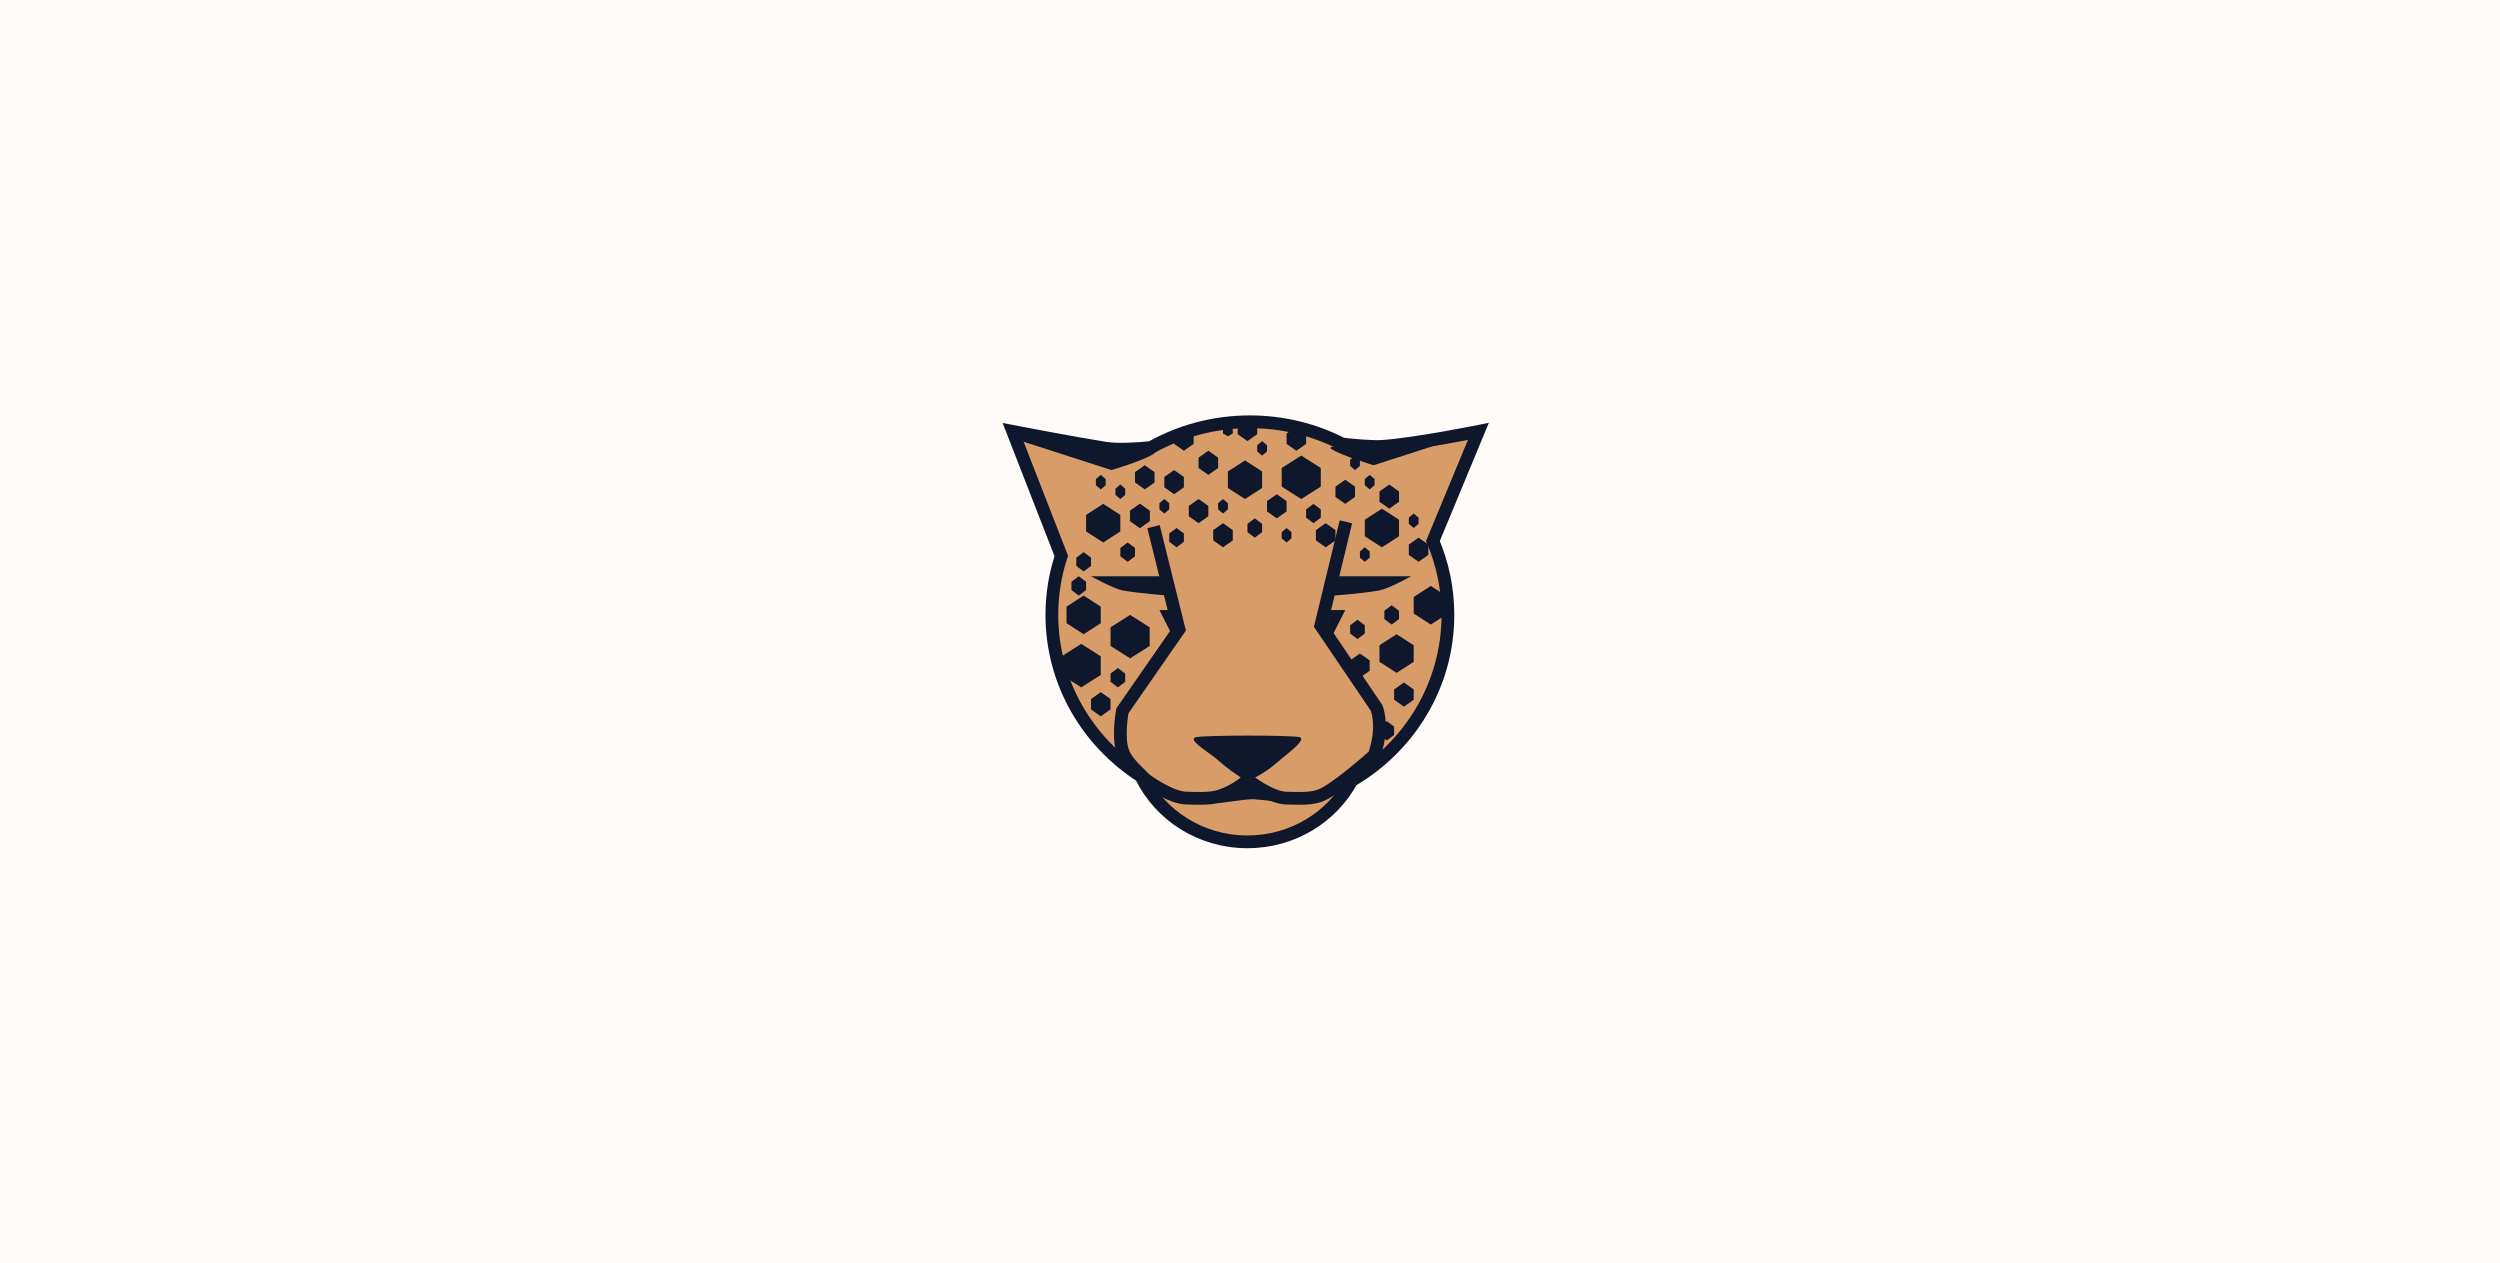 <?xml version="1.0" encoding="UTF-8" standalone="no"?>
<svg width="980px" height="495px" viewBox="0 0 980 495" version="1.1" xmlns="http://www.w3.org/2000/svg" xmlns:xlink="http://www.w3.org/1999/xlink" xmlns:sketch="http://www.bohemiancoding.com/sketch/ns">
    <!-- Generator: Sketch 3.2.2 (9983) - http://www.bohemiancoding.com/sketch -->
    <title>Rectangle 420 + Group + built by + Simon</title>
    <desc>Created with Sketch.</desc>
    <defs>
        <filter x="-50%" y="-50%" width="200%" height="200%" filterUnits="objectBoundingBox" id="filter-1">
            <feGaussianBlur stdDeviation="0" in="SourceGraphic" result="blur"></feGaussianBlur>
        </filter>
    </defs>
    <g id="Page-1" stroke="none" stroke-width="1" fill="none" fill-rule="evenodd" sketch:type="MSPage">
        <g id="Rectangle-420-+-Group-+-built-by-+-Simon" sketch:type="MSLayerGroup">
            <rect id="Rectangle-420" opacity="0.41" fill-opacity="0.183" fill="#F49C56" filter="url(#filter-1)" sketch:type="MSShapeGroup" x="0" y="0" width="980" height="495"></rect>
            <g id="Group-+-built-by-+-Simon" transform="translate(397, 163)" sketch:type="MSShapeGroup">
                <g id="Group" transform="translate(0, 0.445)">
                    <path d="M129.162,10.614 C118.353,5.045 106.033,1.893 92.958,1.893 C78.837,1.893 65.596,5.57 54.188,11.997 C49.029,12.502 41.207,13.027 36.183,12.233 C24.122,10.326 0,5.678 0,5.678 L19.018,54.485 C16.625,61.772 15.333,69.538 15.333,77.599 C15.333,104.038 29.229,127.311 50.287,140.851 C57.608,156.033 73.533,166.555 92,166.555 C109.765,166.555 125.177,156.818 132.841,142.563 L132.841,142.563 C155.452,129.331 170.583,105.188 170.583,77.599 C170.583,67.342 168.492,57.562 164.702,48.641 L182.521,5.678 C182.521,5.678 157.943,10.62 145.174,11.516 C141.04,11.807 134.146,11.18 129.162,10.614 Z" id="Oval-1" stroke="#0F172C" stroke-width="5" fill="#D89C69"></path>
                    <path d="M0,5.678 L34.5,17.034 L0,5.678 Z" id="Rectangle-5" fill="#D8D8D8"></path>
                    <path d="M79.574,134.943 C81.563,133.323 83.574,131.292 88.931,127.736 C94.288,124.18 92.557,125.008 92.557,125.008 C92.557,125.008 89.095,124.18 95.154,127.492 C101.213,130.803 103.487,133.272 105.54,134.943 C108.85,137.637 115.061,142.394 112.465,143.222 C109.868,144.05 75.246,144.05 71.784,143.222 C68.322,142.394 76.113,137.76 79.574,134.943 Z" id="Triangle-3" fill="#0F172C" transform="translate(92, 134.379) scale(1, -1) translate(-92, -134.379) "></path>
                    <path d="M86.541,146.287 C88.377,144.872 93.484,141.95 93.484,141.95 C93.484,141.95 98.986,144.807 100.906,146.287 C102.737,147.699 107.333,151.413 107.333,151.413 L102.14,150.625 C102.14,150.625 95.032,149.831 94.349,149.836 C91.932,149.853 88.356,150.388 86.541,150.625 C80.482,151.413 80.5,151.413 80.5,151.413 C80.5,151.413 84.626,147.763 86.541,146.287 Z" id="Triangle-4" fill="#0F172C"></path>
                    <path d="M134.491,43.531 L143.75,81.774 L121.865,114.069 C121.865,114.069 119.428,119.964 121.759,129.064 C124.089,138.165 124.057,135.824 126.389,138.165" id="Line-2" stroke="#0F172C" stroke-width="5" stroke-linecap="square" transform="translate(132.25, 90.848) scale(-1, 1) translate(-132.25, -90.848) "></path>
                    <path d="M55.784,45.424 L65.167,83.242 L42.99,115.178 C42.99,115.178 41.468,123.254 42.563,129.044 C43.659,134.835 47.737,137.535 51.761,141.95" id="Line-4" stroke="#0F172C" stroke-width="5" stroke-linecap="square"></path>
                    <path d="M40.305,62.458 L60.457,62.458 L61.333,70.029 C61.333,70.029 49.793,69.226 43.182,68.026 C39.571,67.37 30.667,62.458 30.667,62.458 L40.305,62.458 Z" id="Rectangle-1" fill="#0F172C"></path>
                    <path d="M135.138,62.458 L155.29,62.458 L156.167,70.029 C156.167,70.029 144.627,69.226 138.015,68.026 C134.404,67.37 125.5,62.458 125.5,62.458 L135.138,62.458 Z" id="Rectangle-2" fill="#0F172C" transform="translate(140.833, 66.243) scale(-1, 1) translate(-140.833, -66.243) "></path>
                    <path d="M51.75,141.95 C51.75,141.95 61.764,149.418 68.196,149.418 C71.06,149.418 76.935,149.95 81.18,148.588 C87.502,146.56 92,142.365 92,142.365" id="Line" stroke="#0F172C" stroke-width="5" stroke-linecap="square"></path>
                    <path d="M92,142.185 C92,142.185 101.012,149.416 107.348,149.416 C110.169,149.416 115.956,149.961 120.138,148.565 C126.365,146.485 141.833,132.487 141.833,132.487" id="Line-3" stroke="#0F172C" stroke-width="5" stroke-linecap="square"></path>
                    <path d="M19.167,93.822 L26.833,88.955 L34.5,93.822 L34.5,101.122 L26.833,105.989 L19.167,101.122 L19.167,93.822 Z" id="Rectangle-26" fill="#0F172C"></path>
                    <path d="M105.417,20.008 L113.083,15.141 L120.75,20.008 L120.75,27.308 L113.083,32.175 L105.417,27.308 L105.417,20.008 Z" id="Rectangle-40" fill="#0F172C"></path>
                    <path d="M21.083,74.355 L27.792,70.029 L34.5,74.355 L34.5,80.844 L27.792,85.17 L21.083,80.844 L21.083,74.355 Z" id="Rectangle-27" fill="#0F172C"></path>
                    <path d="M157.167,70.569 L163.875,66.243 L170.583,70.569 L170.583,77.059 L163.875,81.385 L157.167,77.059 L157.167,70.569 Z" id="Rectangle-44" fill="#0F172C"></path>
                    <path d="M28.75,38.394 L35.458,34.068 L42.167,38.394 L42.167,44.883 L35.458,49.209 L28.75,44.883 L28.75,38.394 Z" id="Rectangle-32" fill="#0F172C"></path>
                    <path d="M84.333,21.36 L91.042,17.034 L97.75,21.36 L97.75,27.849 L91.042,32.175 L84.333,27.849 L84.333,21.36 Z" id="Rectangle-33" fill="#0F172C"></path>
                    <path d="M138,40.287 L144.708,35.961 L151.417,40.287 L151.417,46.776 L144.708,51.102 L138,46.776 L138,40.287 Z" id="Rectangle-34" fill="#0F172C"></path>
                    <path d="M143.75,89.496 L150.458,85.17 L157.167,89.496 L157.167,95.985 L150.458,100.311 L143.75,95.985 L143.75,89.496 Z" id="Rectangle-35" fill="#0F172C"></path>
                    <path d="M23,64.621 L25.875,62.458 L28.75,64.621 L28.75,67.866 L25.875,70.029 L23,67.866 L23,64.621 Z" id="Rectangle-31" fill="#0F172C"></path>
                    <path d="M42.167,51.372 L45.042,49.209 L47.917,51.372 L47.917,54.617 L45.042,56.78 L42.167,54.617 L42.167,51.372 Z" id="Rectangle-42" fill="#0F172C"></path>
                    <path d="M24.917,55.158 L27.792,52.995 L30.667,55.158 L30.667,58.402 L27.792,60.565 L24.917,58.402 L24.917,55.158 Z" id="Rectangle-51" fill="#0F172C"></path>
                    <path d="M92,41.909 L94.875,39.746 L97.75,41.909 L97.75,45.154 L94.875,47.317 L92,45.154 L92,41.909 Z" id="Rectangle-48" fill="#0F172C"></path>
                    <path d="M115,36.231 L117.875,34.068 L120.75,36.231 L120.75,39.476 L117.875,41.639 L115,39.476 L115,36.231 Z" id="Rectangle-72" fill="#0F172C"></path>
                    <path d="M61.333,45.694 L64.208,43.531 L67.083,45.694 L67.083,48.939 L64.208,51.102 L61.333,48.939 L61.333,45.694 Z" id="Rectangle-54" fill="#0F172C"></path>
                    <path d="M38.333,82.466 L46,77.599 L53.667,82.466 L53.667,89.766 L46,94.633 L38.333,89.766 L38.333,82.466 Z" id="Rectangle-28" fill="#0F172C"></path>
                    <path d="M30.667,110.586 L34.5,107.882 L38.333,110.586 L38.333,114.642 L34.5,117.345 L30.667,114.642 L30.667,110.586 Z" id="Rectangle-29" fill="#0F172C"></path>
                    <path d="M132.25,95.444 L136.083,92.741 L139.917,95.444 L139.917,99.5 L136.083,102.204 L132.25,99.5 L132.25,95.444 Z" id="Rectangle-56" fill="#0F172C"></path>
                    <path d="M149.5,106.8 L153.333,104.097 L157.167,106.8 L157.167,110.856 L153.333,113.56 L149.5,110.856 L149.5,106.8 Z" id="Rectangle-43" fill="#0F172C"></path>
                    <path d="M47.917,21.63 L51.75,18.927 L55.583,21.63 L55.583,25.686 L51.75,28.39 L47.917,25.686 L47.917,21.63 Z" id="Rectangle-36" fill="#0F172C"></path>
                    <path d="M46,36.772 L49.833,34.068 L53.667,36.772 L53.667,40.828 L49.833,43.531 L46,40.828 L46,36.772 Z" id="Rectangle-49" fill="#0F172C"></path>
                    <path d="M46,36.772 L49.833,34.068 L53.667,36.772 L53.667,40.828 L49.833,43.531 L46,40.828 L46,36.772 Z" id="Rectangle-50" fill="#0F172C"></path>
                    <path d="M69,34.879 L72.833,32.175 L76.667,34.879 L76.667,38.935 L72.833,41.639 L69,38.935 L69,34.879 Z" id="Rectangle-37" fill="#0F172C"></path>
                    <path d="M78.583,44.342 L82.417,41.639 L86.25,44.342 L86.25,48.398 L82.417,51.102 L78.583,48.398 L78.583,44.342 Z" id="Rectangle-70" fill="#0F172C"></path>
                    <path d="M99.667,32.986 L103.5,30.283 L107.333,32.986 L107.333,37.042 L103.5,39.746 L99.667,37.042 L99.667,32.986 Z" id="Rectangle-38" fill="#0F172C"></path>
                    <path d="M118.833,44.342 L122.667,41.639 L126.5,44.342 L126.5,48.398 L122.667,51.102 L118.833,48.398 L118.833,44.342 Z" id="Rectangle-69" fill="#0F172C"></path>
                    <path d="M59.417,23.523 L63.25,20.819 L67.083,23.523 L67.083,27.579 L63.25,30.283 L59.417,27.579 L59.417,23.523 Z" id="Rectangle-47" fill="#0F172C"></path>
                    <path d="M72.833,15.952 L76.667,13.249 L80.5,15.952 L80.5,20.008 L76.667,22.712 L72.833,20.008 L72.833,15.952 Z" id="Rectangle-41" fill="#0F172C"></path>
                    <path d="M88.167,2.704 L92,0 L95.833,2.704 L95.833,6.76 L92,9.463 L88.167,6.76 L88.167,2.704 Z" id="Rectangle-64" fill="#0F172C"></path>
                    <path d="M63.25,6.489 L67.083,3.785 L70.917,6.489 L70.917,10.545 L67.083,13.249 L63.25,10.545 L63.25,6.489 Z" id="Rectangle-62" fill="#0F172C"></path>
                    <path d="M107.333,6.489 L111.167,3.785 L115,6.489 L115,10.545 L111.167,13.249 L107.333,10.545 L107.333,6.489 Z" id="Rectangle-63" fill="#0F172C"></path>
                    <path d="M82.417,4.867 L84.333,3.785 L86.25,4.867 L86.25,6.489 L84.333,7.571 L82.417,6.489 L82.417,4.867 Z" id="Rectangle-61" fill="#0F172C" transform="translate(84.333, 5.678) scale(-1, 1) translate(-84.333, -5.678) "></path>
                    <path d="M126.5,27.308 L130.333,24.605 L134.167,27.308 L134.167,31.364 L130.333,34.068 L126.5,31.364 L126.5,27.308 Z" id="Rectangle-39" fill="#0F172C"></path>
                    <path d="M143.75,29.201 L147.583,26.497 L151.417,29.201 L151.417,33.257 L147.583,35.961 L143.75,33.257 L143.75,29.201 Z" id="Rectangle-67" fill="#0F172C"></path>
                    <path d="M155.25,50.02 L159.083,47.317 L162.917,50.02 L162.917,54.076 L159.083,56.78 L155.25,54.076 L155.25,50.02 Z" id="Rectangle-66" fill="#0F172C"></path>
                    <path d="M38.333,100.582 L41.208,98.419 L44.083,100.582 L44.083,103.826 L41.208,105.989 L38.333,103.826 L38.333,100.582 Z" id="Rectangle-30" fill="#0F172C"></path>
                    <path d="M32.583,24.334 L34.5,22.712 L36.417,24.334 L36.417,26.768 L34.5,28.39 L32.583,26.768 L32.583,24.334 Z" id="Rectangle-52" fill="#0F172C"></path>
                    <path d="M40.25,28.12 L42.167,26.497 L44.083,28.12 L44.083,30.553 L42.167,32.175 L40.25,30.553 L40.25,28.12 Z" id="Rectangle-53" fill="#0F172C"></path>
                    <path d="M57.5,33.798 L59.417,32.175 L61.333,33.798 L61.333,36.231 L59.417,37.853 L57.5,36.231 L57.5,33.798 Z" id="Rectangle-55" fill="#0F172C"></path>
                    <path d="M80.5,33.798 L82.417,32.175 L84.333,33.798 L84.333,36.231 L82.417,37.853 L80.5,36.231 L80.5,33.798 Z" id="Rectangle-71" fill="#0F172C"></path>
                    <path d="M105.417,45.154 L107.333,43.531 L109.25,45.154 L109.25,47.587 L107.333,49.209 L105.417,47.587 L105.417,45.154 Z" id="Rectangle-73" fill="#0F172C"></path>
                    <path d="M138,24.334 L139.917,22.712 L141.833,24.334 L141.833,26.768 L139.917,28.39 L138,26.768 L138,24.334 Z" id="Rectangle-58" fill="#0F172C"></path>
                    <path d="M132.25,16.764 L134.167,15.141 L136.083,16.764 L136.083,19.197 L134.167,20.819 L132.25,19.197 L132.25,16.764 Z" id="Rectangle-65" fill="#0F172C"></path>
                    <path d="M155.25,39.476 L157.167,37.853 L159.083,39.476 L159.083,41.909 L157.167,43.531 L155.25,41.909 L155.25,39.476 Z" id="Rectangle-68" fill="#0F172C"></path>
                    <path d="M95.833,11.086 L97.75,9.463 L99.667,11.086 L99.667,13.519 L97.75,15.141 L95.833,13.519 L95.833,11.086 Z" id="Rectangle-60" fill="#0F172C"></path>
                    <path d="M136.083,52.724 L138,51.102 L139.917,52.724 L139.917,55.158 L138,56.78 L136.083,55.158 L136.083,52.724 Z" id="Rectangle-59" fill="#0F172C"></path>
                    <path d="M145.667,75.977 L148.542,73.814 L151.417,75.977 L151.417,79.222 L148.542,81.385 L145.667,79.222 L145.667,75.977 Z" id="Rectangle-45" fill="#0F172C"></path>
                    <path d="M143.75,121.401 L146.625,119.238 L149.5,121.401 L149.5,124.646 L146.625,126.809 L143.75,124.646 L143.75,121.401 Z" id="Rectangle-57" fill="#0F172C"></path>
                    <path d="M132.25,81.655 L135.125,79.492 L138,81.655 L138,84.9 L135.125,87.063 L132.25,84.9 L132.25,81.655 Z" id="Rectangle-46" fill="#0F172C"></path>
                    <path d="M57.5,75.707 L63.25,75.707 L65.167,84.224 L63.25,87.063 L57.5,75.707 Z" id="Rectangle-7" fill="#0F172C"></path>
                    <path d="M122.667,75.707 L128.417,75.707 L130.333,84.224 L128.417,87.063 L122.667,75.707 Z" id="Rectangle-8" fill="#0F172C" transform="translate(126.5, 81.385) scale(-1, 1) translate(-126.5, -81.385) "></path>
                    <path d="M0.86,5.678 L36.128,14.585 C36.128,14.585 59.353,11.913 55.052,14.585 C50.751,17.257 38.708,20.819 38.708,20.819 L0,8.35 L0.86,5.678 Z" id="Rectangle-14" fill="#0F172C"></path>
                    <path d="M125.444,3.785 L160.711,12.692 C160.711,12.692 183.936,10.02 179.635,12.692 C175.334,15.364 163.292,18.927 163.292,18.927 L124.583,6.457 L125.444,3.785 Z" id="Rectangle-15" fill="#0F172C" transform="translate(152.375, 11.356) scale(-1, 1) translate(-152.375, -11.356) "></path>
                </g>
            </g>
        </g>
    </g>
</svg>